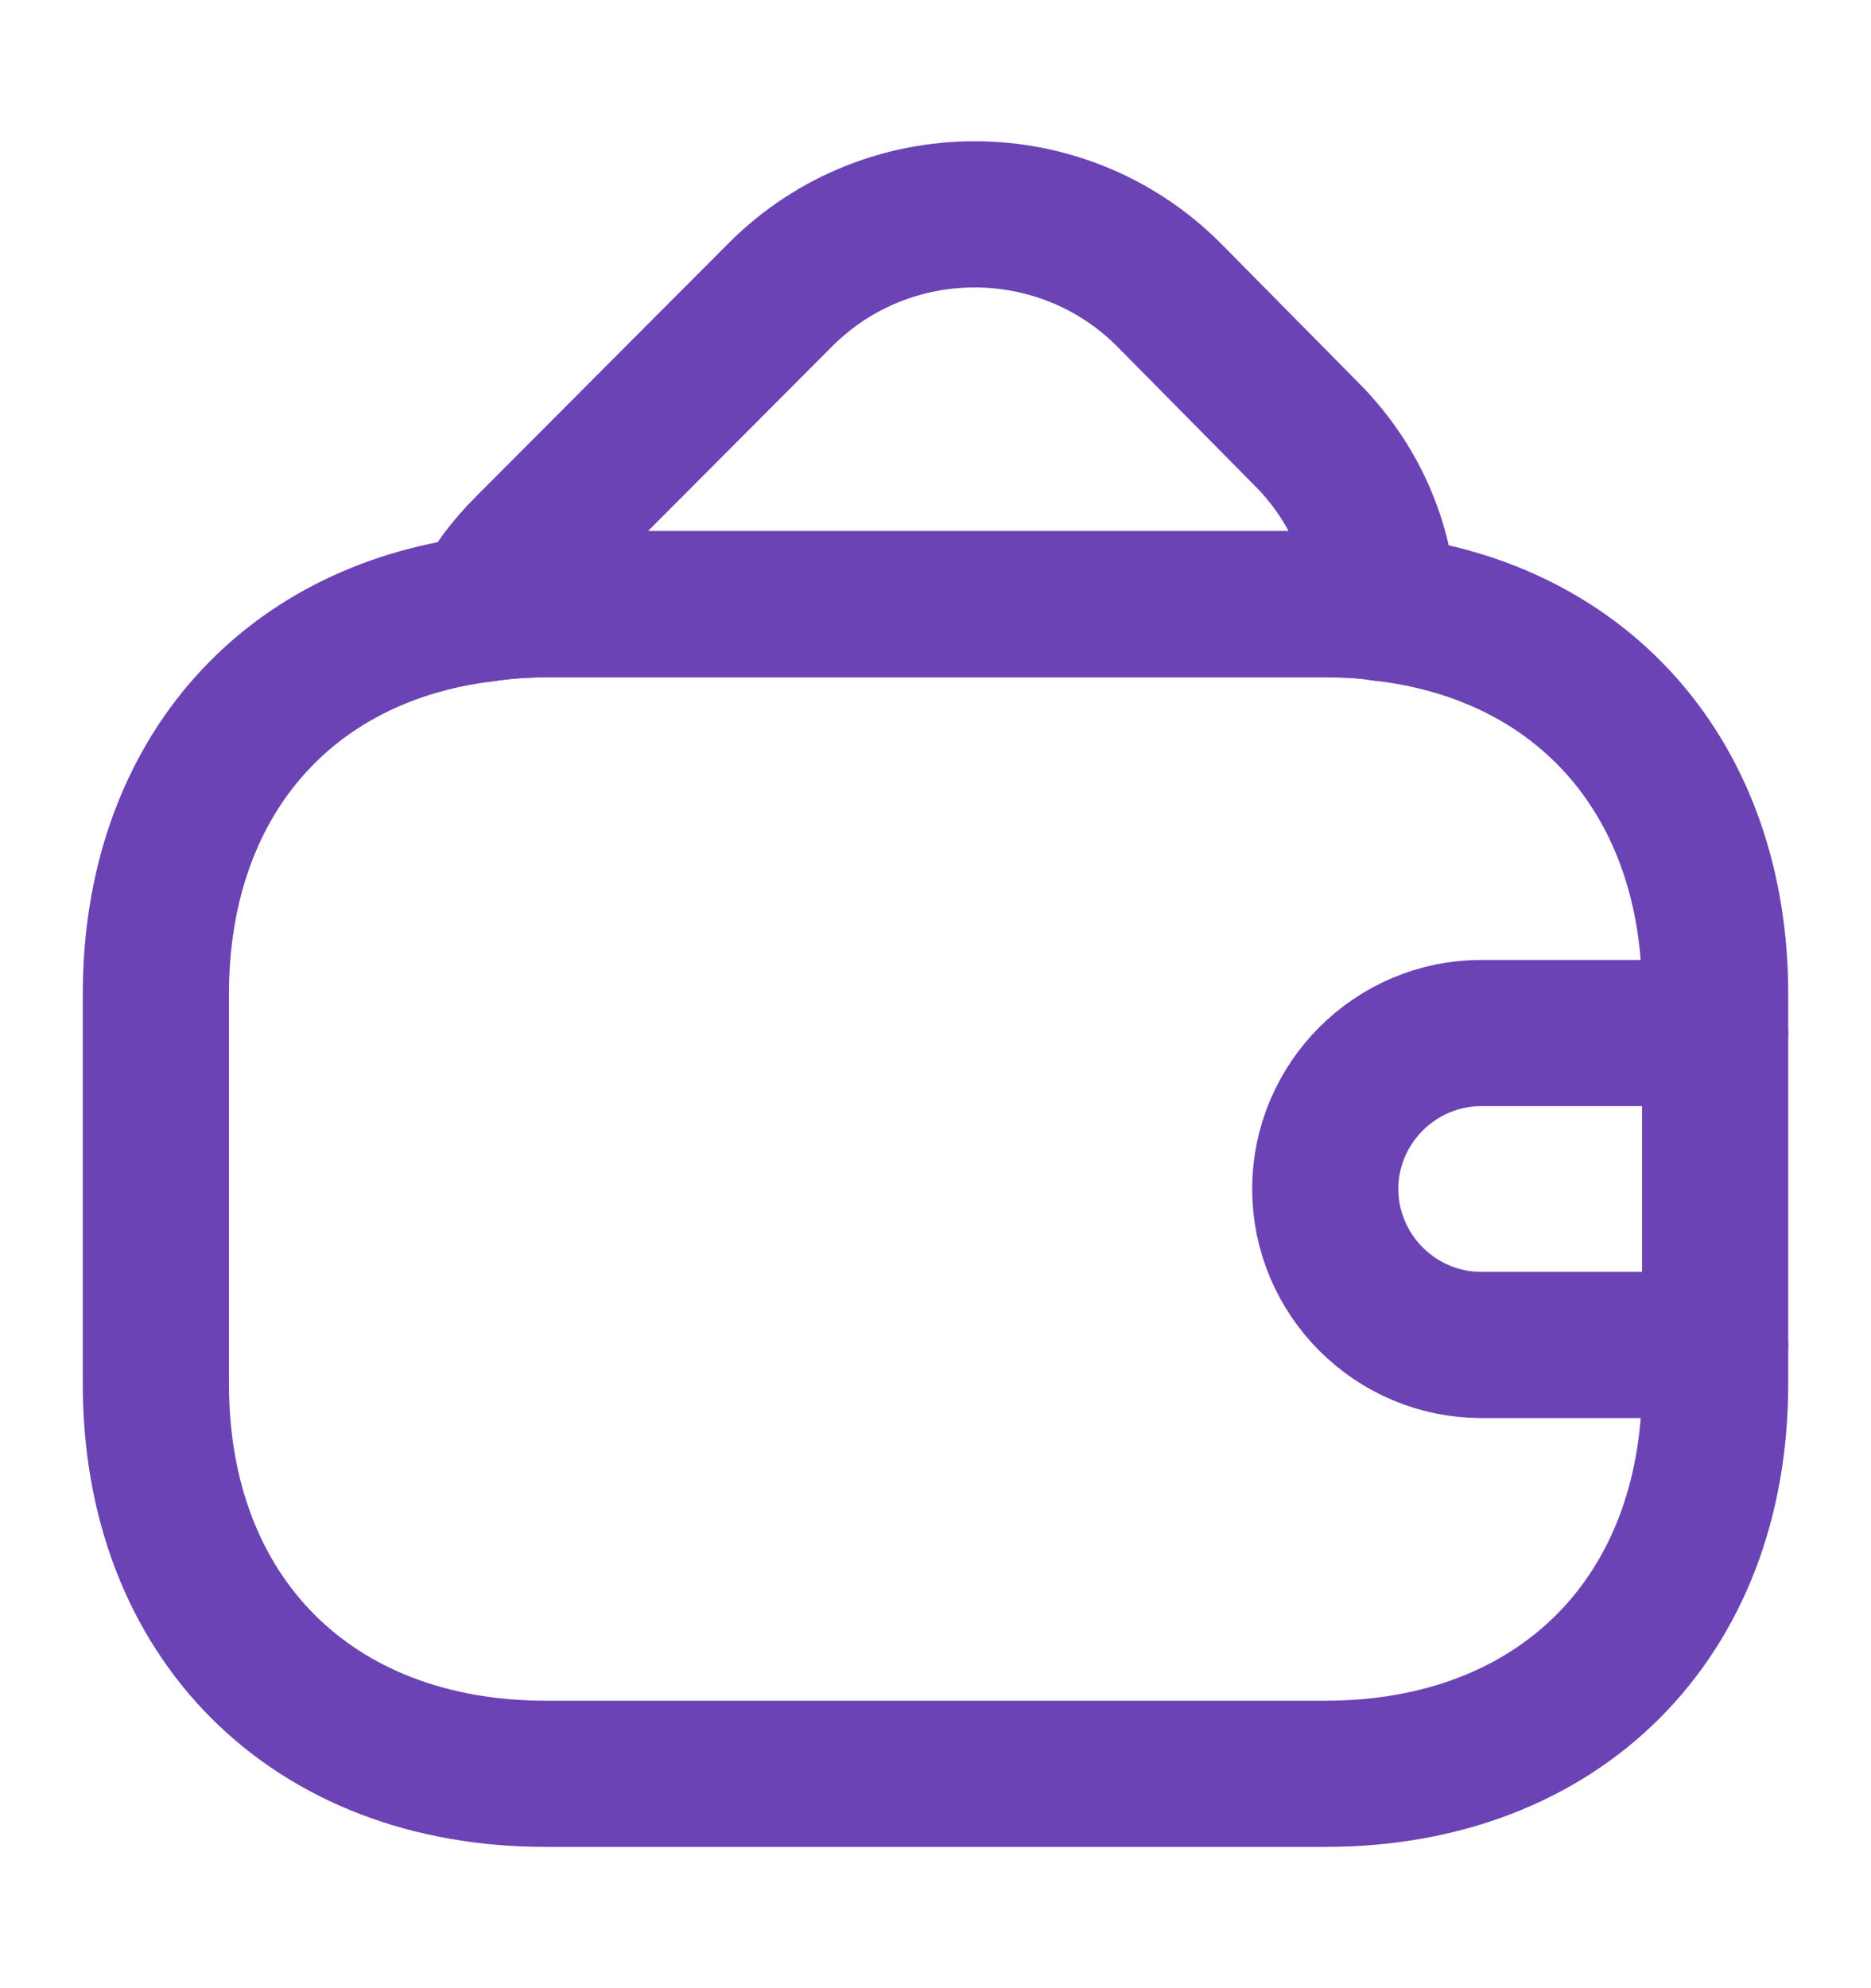 <svg width="16" height="17" viewBox="0 0 16 17" fill="none" xmlns="http://www.w3.org/2000/svg">
<path d="M14.667 8.5V11.834C14.667 13.834 13.333 15.167 11.333 15.167H4.667C2.667 15.167 1.333 13.834 1.333 11.834V8.5C1.333 6.687 2.427 5.42 4.127 5.207C4.3 5.18 4.48 5.167 4.667 5.167H11.333C11.507 5.167 11.673 5.174 11.833 5.2C13.553 5.4 14.667 6.674 14.667 8.5Z" stroke="#6B43B5" stroke-width="1.25" stroke-linecap="round" stroke-linejoin="round"/>
<path d="M11.834 5.2C11.674 5.173 11.508 5.166 11.334 5.166H4.668C4.481 5.166 4.301 5.18 4.128 5.206C4.221 5.02 4.354 4.846 4.514 4.686L6.681 2.513C7.594 1.606 9.074 1.606 9.988 2.513L11.154 3.693C11.581 4.113 11.808 4.646 11.834 5.2Z" stroke="#6B43B5" stroke-width="1.25" stroke-linecap="round" stroke-linejoin="round"/>
<path d="M14.667 8.833H12.667C11.933 8.833 11.333 9.433 11.333 10.166C11.333 10.9 11.933 11.5 12.667 11.5H14.667" stroke="#6B43B5" stroke-width="1.25" stroke-linecap="round" stroke-linejoin="round"/>
</svg>
